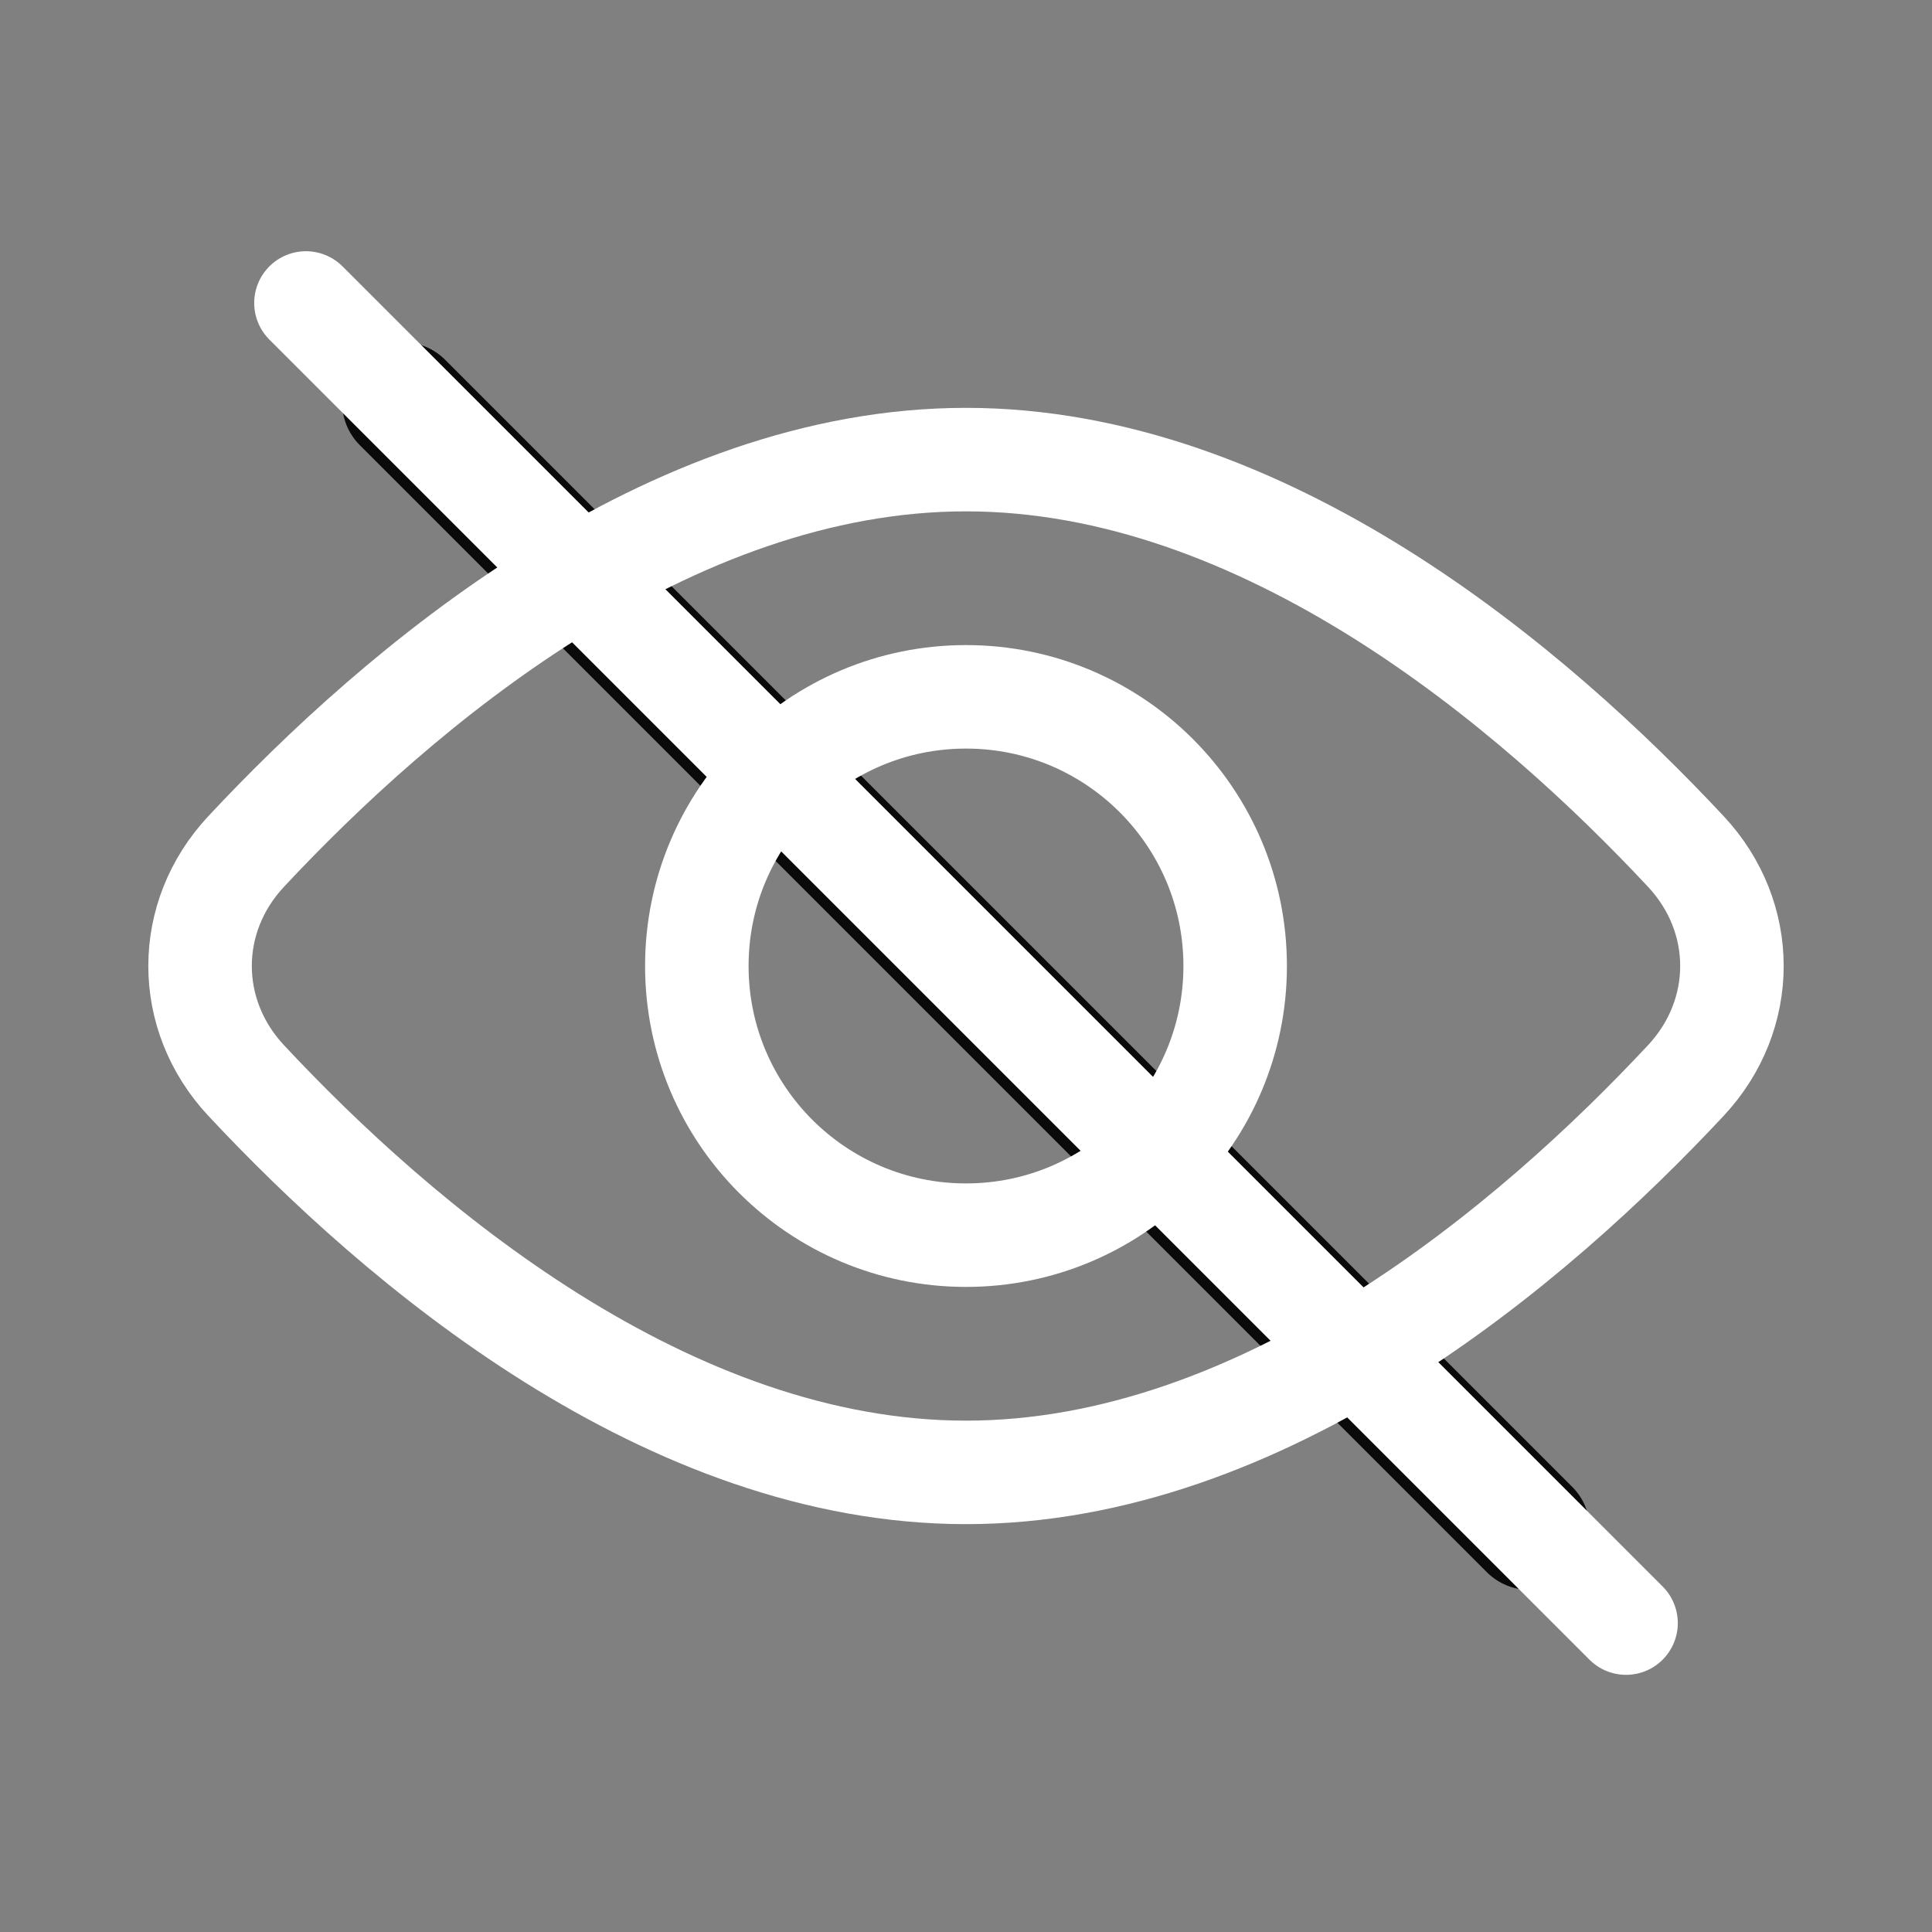 <svg width="28" height="28" viewBox="0 0 28 28" fill="none" xmlns="http://www.w3.org/2000/svg">
<rect x="0" y="0" width="28" height="28" fill="#808080" stroke="none"/>
<path fill-rule="evenodd" clip-rule="evenodd" d="M5.215 5.215C5.556 4.873 6.11 4.873 6.452 5.215L22.785 21.548C23.127 21.89 23.127 22.444 22.785 22.785C22.444 23.127 21.89 23.127 21.548 22.785L5.215 6.452C4.873 6.11 4.873 5.556 5.215 5.215Z" fill="#0A0A0A"/>
<path d="M4.434 4.391L23.566 23.523" stroke="white" stroke-width="1.5" stroke-linecap="round"/>
<circle cx="14" cy="14" r="3.901" stroke="white" stroke-width="1.5"/>
<path d="M24.433 15.659C23.341 16.829 21.812 18.259 20.003 19.393C18.191 20.528 16.143 21.339 14 21.339C11.857 21.339 9.809 20.528 7.997 19.393C6.188 18.259 4.659 16.829 3.567 15.659C2.677 14.706 2.677 13.293 3.567 12.341C4.659 11.171 6.188 9.741 7.997 8.607C9.809 7.472 11.857 6.661 14 6.661C16.143 6.661 18.191 7.472 20.003 8.607C21.812 9.741 23.341 11.171 24.433 12.341C25.323 13.293 25.323 14.706 24.433 15.659Z" stroke="white" stroke-width="1.5"/>
</svg>
